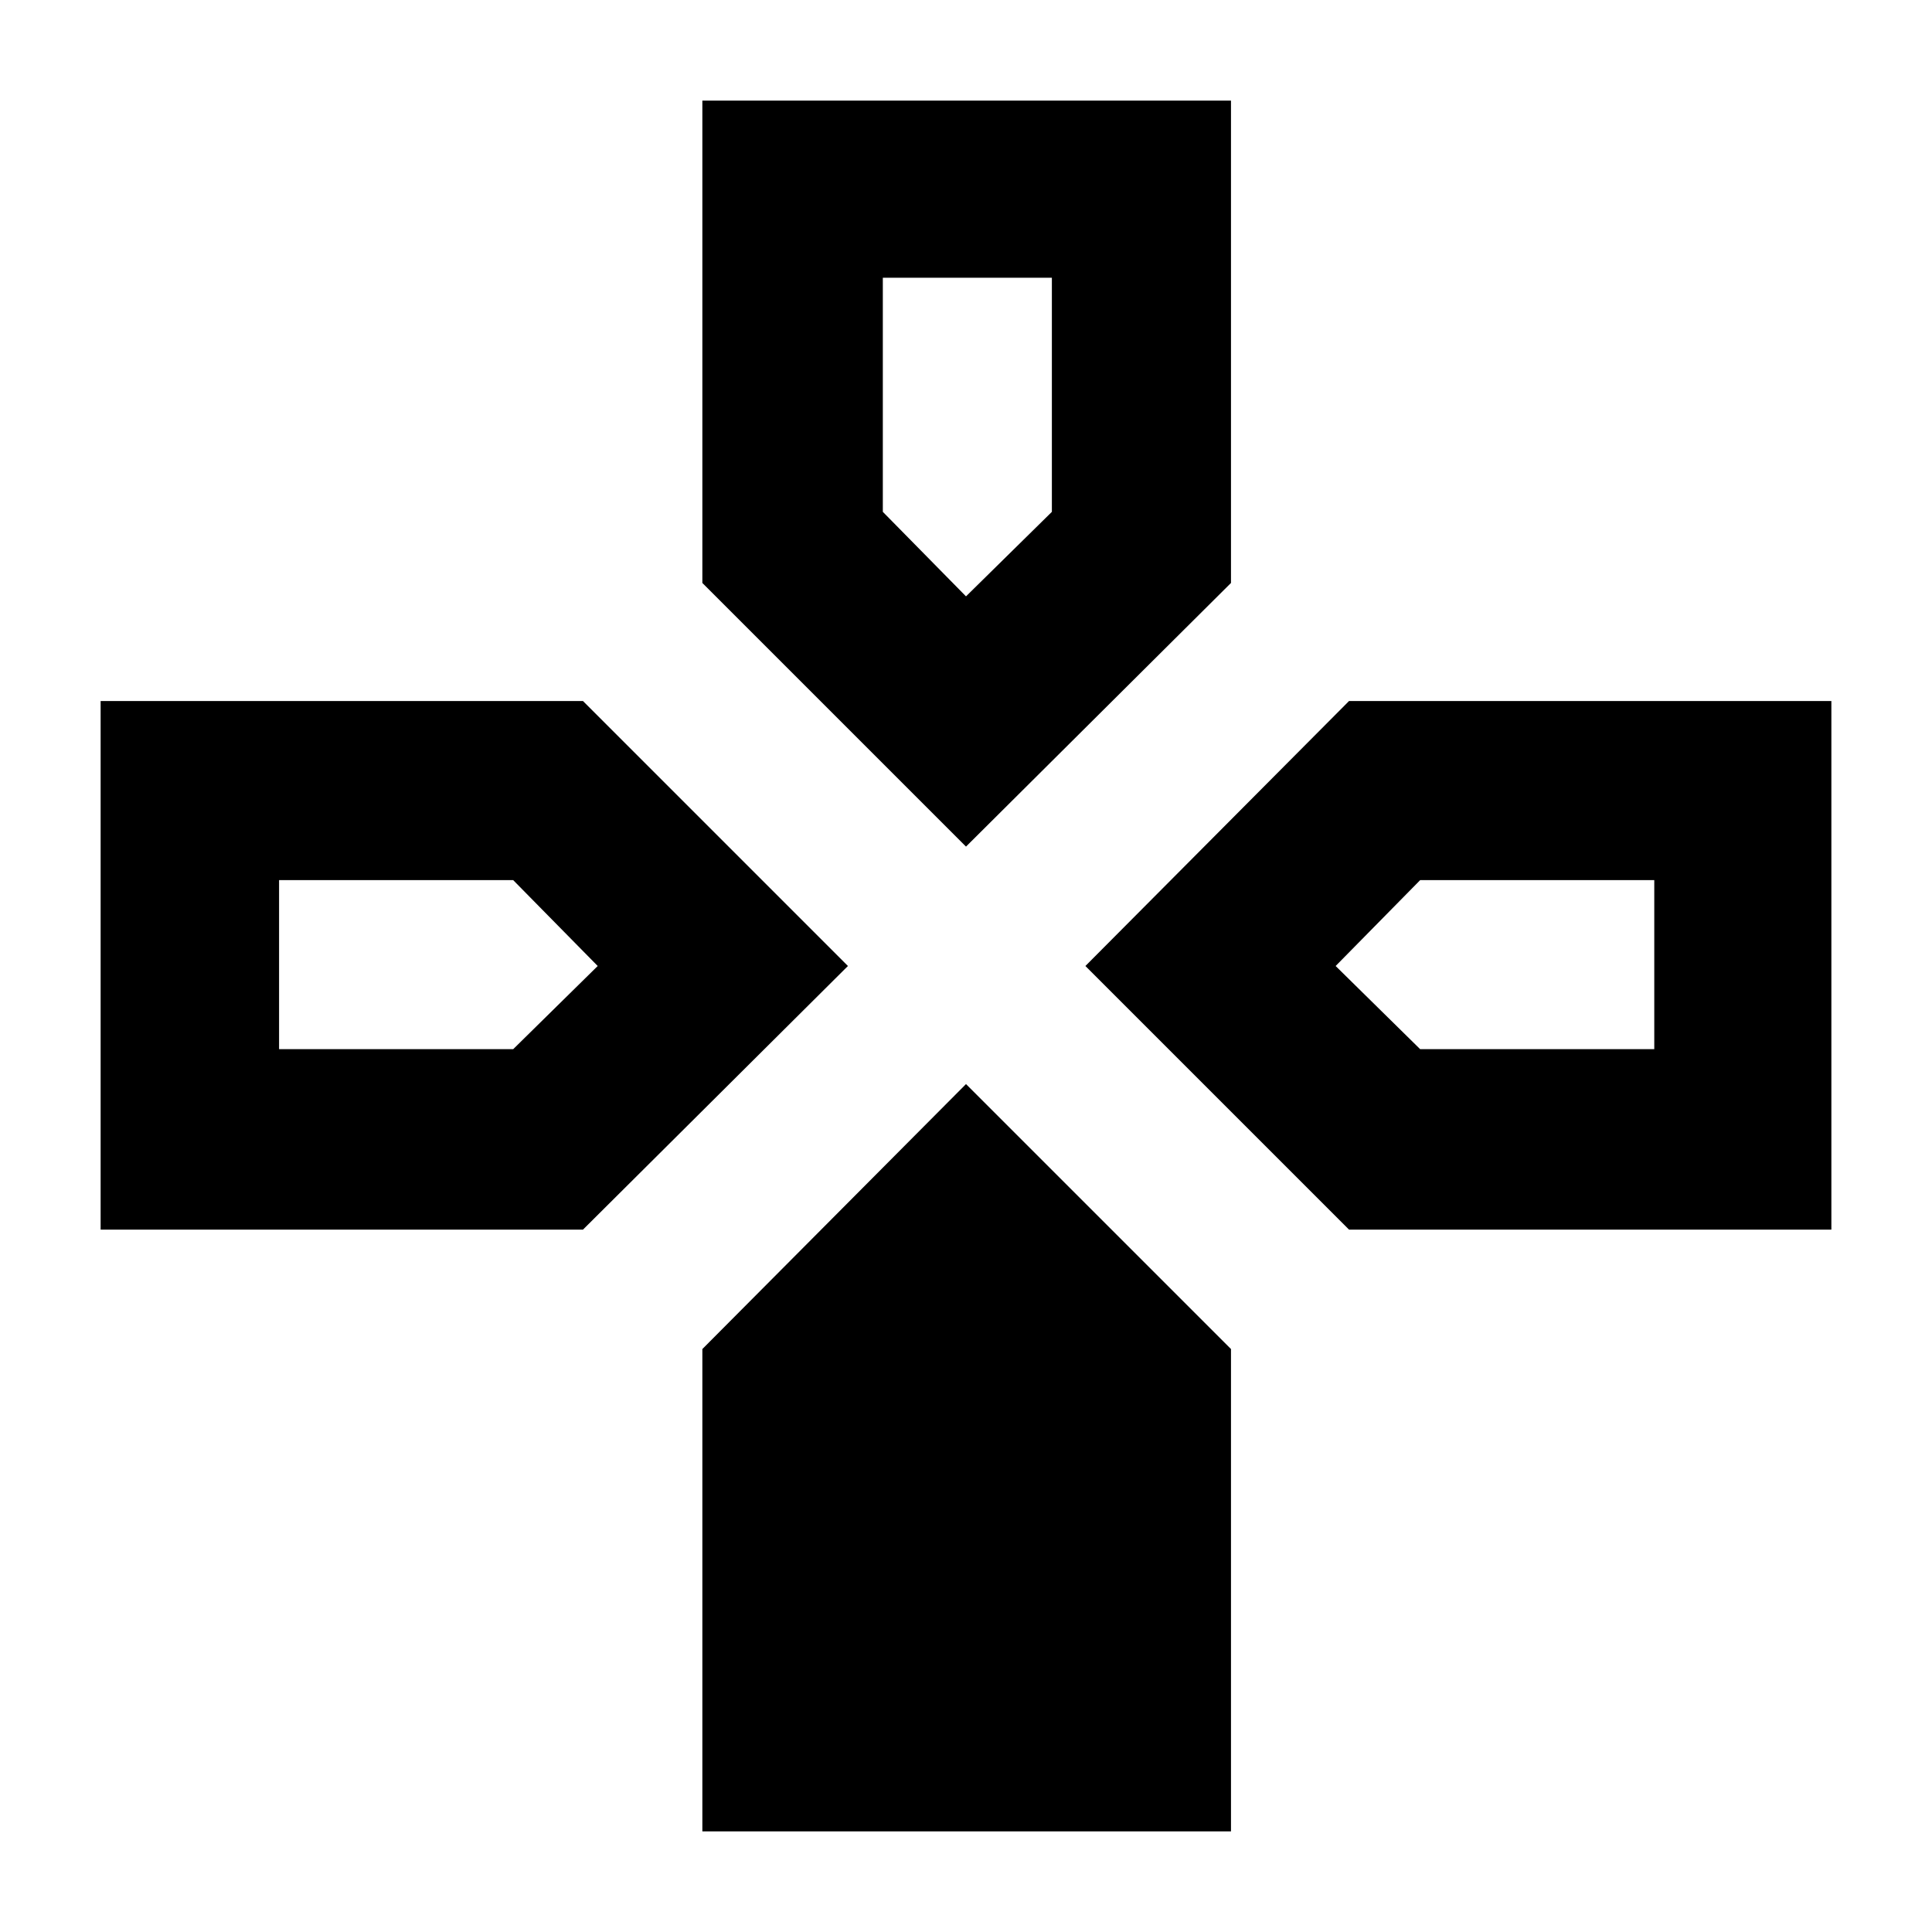 <svg xmlns="http://www.w3.org/2000/svg" height="40" viewBox="0 -960 960 960" width="40"><path d="m480-539.33-131-131V-910h262.67v239.67L480-539.33ZM670.33-349l-131-131 131-131.67H910V-349H670.33ZM50-349v-262.67h239.67L421.33-480 289.67-349H50ZM349-50v-239.67l131-131.66 131.67 131.66V-50H349Zm131-613.67 42.67-42V-822h-84v116.33l41.33 42Zm-341.33 225H255L297-480l-42-42.67H138.67v84Zm567 0H822v-84H705.67l-42 42.67 42 41.33Z"/></svg>